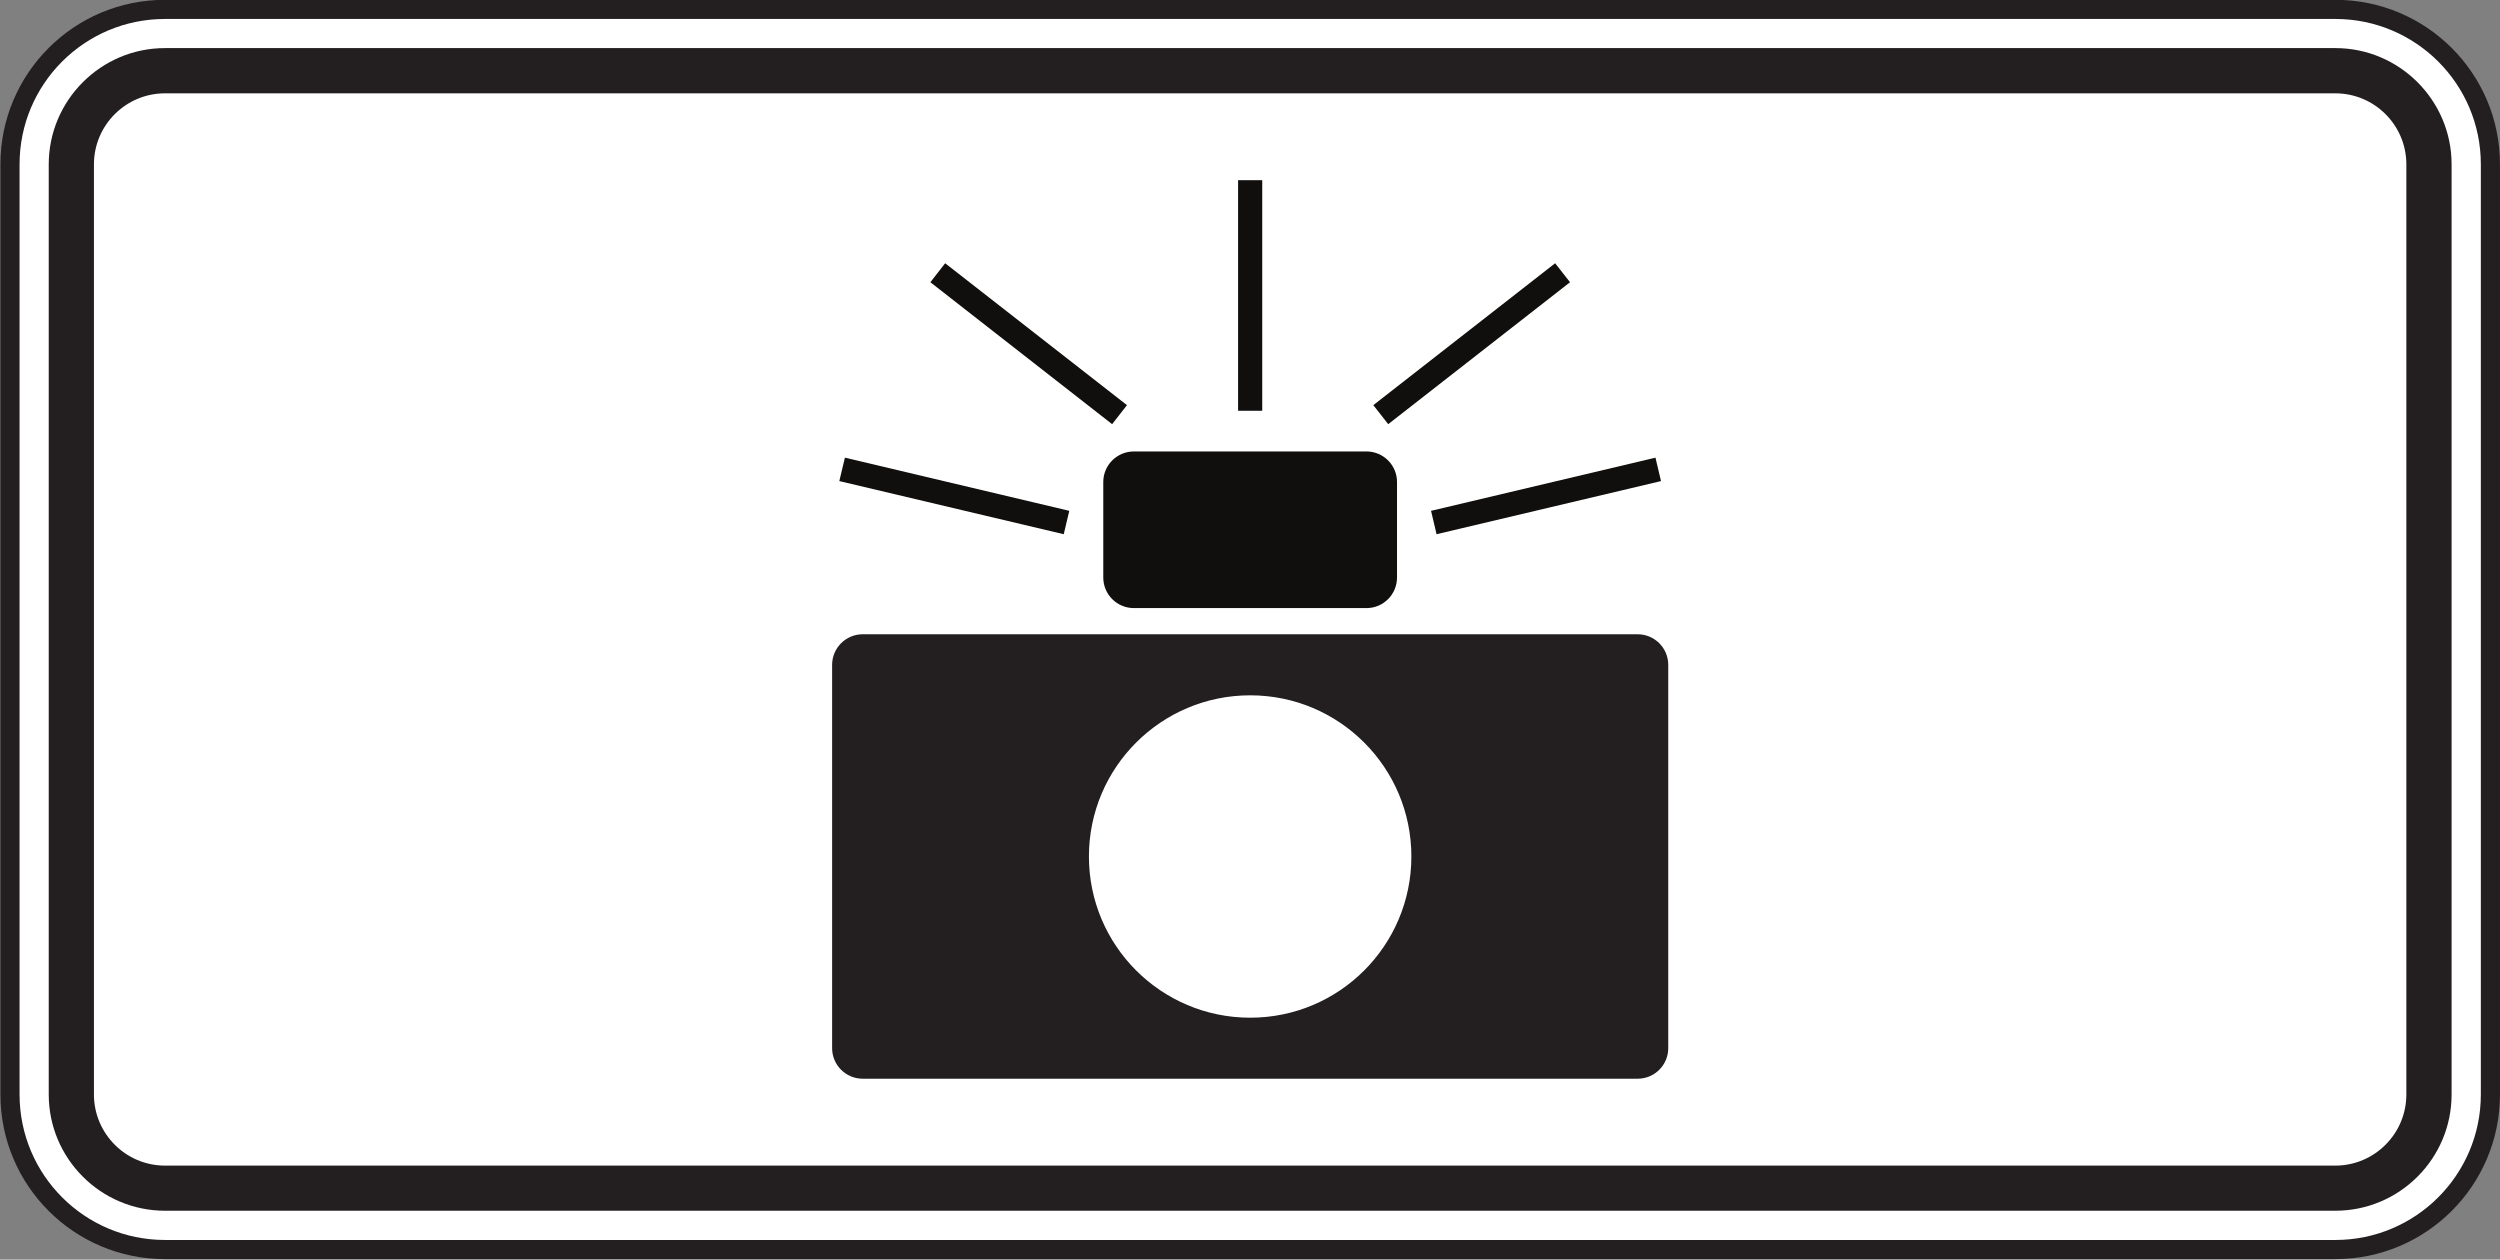 <?xml version="1.0" encoding="UTF-8" standalone="no"?>
<!-- Created with Inkscape (http://www.inkscape.org/) -->

<svg
   xmlns:dc="http://purl.org/dc/elements/1.1/"
   xmlns:cc="http://creativecommons.org/ns#"
   xmlns:rdf="http://www.w3.org/1999/02/22-rdf-syntax-ns#"
   xmlns:svg="http://www.w3.org/2000/svg"
   xmlns="http://www.w3.org/2000/svg"
   xmlns:sodipodi="http://sodipodi.sourceforge.net/DTD/sodipodi-0.dtd"
   xmlns:inkscape="http://www.inkscape.org/namespaces/inkscape"
   width="81.641"
   height="41.133"
   id="svg12202"
   version="1.1"
   inkscape:version="0.48.1 "
   sodipodi:docname="New document 91">
  <rect width="100%" height="100%" fill="#808080" stroke="none"/>
  <defs
     id="defs12204">
    <clipPath
       clipPathUnits="userSpaceOnUse"
       id="clipPath9953">
      <path
         inkscape:connector-curvature="0"
         d="m 63.125,364.25 513.184,0 0,384.75 -513.184,0 0,-384.75 z"
         id="path9955" />
    </clipPath>
    <clipPath
       clipPathUnits="userSpaceOnUse"
       id="clipPath9933">
      <path
         inkscape:connector-curvature="0"
         d="m 63.125,364.25 513.184,0 0,384.75 -513.184,0 0,-384.75 z"
         id="path9935" />
    </clipPath>
  </defs>
  <sodipodi:namedview
     id="base"
     pagecolor="#ffffff"
     bordercolor="#666666"
     borderopacity="1.0"
     inkscape:pageopacity="0.0"
     inkscape:pageshadow="2"
     inkscape:zoom="0.35"
     inkscape:cx="-215.60107"
     inkscape:cy="-36.566608"
     inkscape:document-units="px"
     inkscape:current-layer="layer1"
     showgrid="false"
     fit-margin-top="0"
     fit-margin-left="0"
     fit-margin-right="0"
     fit-margin-bottom="0"
     inkscape:window-width="469"
     inkscape:window-height="425"
     inkscape:window-x="75"
     inkscape:window-y="75"
     inkscape:window-maximized="0" />
  <g
     inkscape:label="Layer 1"
     inkscape:groupmode="layer"
     id="layer1"
     transform="translate(-590.601,-454.663)">
    <g
       id="g9929"
       transform="matrix(1.25,0,0,-1.25,102.4,980.771)">
      <g
         id="g9931"
         clip-path="url(#clipPath9933)">
        <g
           id="g9937"
           transform="translate(455.623,392.293)">
          <path
             d="m 0,0 c 0,-2.237 -1.815,-4.051 -4.051,-4.051 l -56.701,0 c -2.237,0 -4.049,1.814 -4.049,4.051 l 0,24.3 c 0,2.236 1.812,4.048 4.049,4.048 l 56.701,0 C -1.815,28.348 0,26.536 0,24.3 L 0,0 z"
             style="fill:#ffffff;fill-opacity:1;fill-rule:nonzero;stroke:none"
             id="path9939"
             inkscape:connector-curvature="0" />
        </g>
        <g
           id="g9941"
           transform="translate(455.623,392.293)">
          <path
             d="m 0,0 c 0,-2.237 -1.815,-4.051 -4.051,-4.051 l -56.701,0 c -2.237,0 -4.049,1.814 -4.049,4.051 l 0,24.3 c 0,2.236 1.812,4.048 4.049,4.048 l 56.701,0 C -1.815,28.348 0,26.536 0,24.3 L 0,0 z"
             style="fill:none;stroke:#231f20;stroke-width:0.5;stroke-linecap:butt;stroke-linejoin:miter;stroke-miterlimit:4;stroke-opacity:1;stroke-dasharray:none"
             id="path9943"
             inkscape:connector-curvature="0" />
        </g>
        <g
           id="g9945"
           transform="translate(453.427,392.293)">
          <path
             d="m 0,0 c 0,-1.024 -0.832,-1.858 -1.855,-1.858 l -56.701,0 c -1.024,0 -1.856,0.834 -1.856,1.858 l 0,24.3 c 0,1.023 0.832,1.855 1.856,1.855 l 56.701,0 C -0.832,26.155 0,25.323 0,24.3 L 0,0 z m -1.855,27.337 -56.701,0 c -1.674,0 -3.037,-1.364 -3.037,-3.037 l 0,-24.3 c 0,-1.676 1.363,-3.037 3.037,-3.037 l 56.701,0 c 1.674,0 3.037,1.361 3.037,3.037 l 0,24.3 c 0,1.673 -1.363,3.037 -3.037,3.037"
             style="fill:#231f20;fill-opacity:1;fill-rule:nonzero;stroke:none"
             id="path9947"
             inkscape:connector-curvature="0" />
        </g>
      </g>
    </g>
    <g
       id="g9949"
       transform="matrix(1.25,0,0,-1.25,102.4,980.771)">
      <g
         id="g9951"
         clip-path="url(#clipPath9953)">
        <g
           id="g9957"
           transform="translate(427.058,405.799)">
          <path
             d="m 0,0 c 0,-0.442 -0.357,-0.799 -0.797,-0.799 l -6.078,0 c -0.441,0 -0.799,0.357 -0.799,0.799 l 0,2.496 c 0,0.439 0.358,0.797 0.799,0.797 l 6.078,0 C -0.357,3.293 0,2.935 0,2.496 L 0,0 z"
             style="fill:#110f0d;fill-opacity:1;fill-rule:nonzero;stroke:none"
             id="path9959"
             inkscape:connector-curvature="0" />
        </g>
        <g
           id="g9961"
           transform="translate(423.222,394.299)">
          <path
             d="m 0,0 c -2.326,0 -4.213,1.884 -4.213,4.211 0,2.326 1.887,4.211 4.213,4.211 2.326,0 4.211,-1.885 4.211,-4.211 C 4.211,1.884 2.326,0 0,0 m 10.123,10.017 -20.246,0 c -0.441,0 -0.799,-0.359 -0.799,-0.799 l 0,-10.013 c 0,-0.442 0.358,-0.799 0.799,-0.799 l 20.246,0 c 0.442,0 0.799,0.357 0.799,0.799 l 0,10.013 c 0,0.44 -0.357,0.799 -0.799,0.799"
             style="fill:#231f20;fill-opacity:1;fill-rule:nonzero;stroke:none"
             id="path9963"
             inkscape:connector-curvature="0" />
        </g>
        <path
           d="m 423.537,410.155 -0.631,0 0,6.024 0.631,0 0,-6.024 z"
           style="fill:#110f0d;fill-opacity:1;fill-rule:nonzero;stroke:none"
           id="path9965"
           inkscape:connector-curvature="0" />
        <g
           id="g9967"
           transform="translate(426.828,409.805)">
          <path
             d="M 0,0 -0.389,0.497 4.361,4.204 4.75,3.708 0,0 z"
             style="fill:#110f0d;fill-opacity:1;fill-rule:nonzero;stroke:none"
             id="path9969"
             inkscape:connector-curvature="0" />
        </g>
        <g
           id="g9971"
           transform="translate(428.091,406.93)">
          <path
             d="M 0,0 -0.144,0.611 5.719,2 5.864,1.388 0,0 z"
             style="fill:#110f0d;fill-opacity:1;fill-rule:nonzero;stroke:none"
             id="path9973"
             inkscape:connector-curvature="0" />
        </g>
        <g
           id="g9975"
           transform="translate(419.615,409.805)">
          <path
             d="M 0,0 0.388,0.497 -4.362,4.204 -4.748,3.708 0,0 z"
             style="fill:#110f0d;fill-opacity:1;fill-rule:nonzero;stroke:none"
             id="path9977"
             inkscape:connector-curvature="0" />
        </g>
        <g
           id="g9979"
           transform="translate(418.351,406.93)">
          <path
             d="M 0,0 0.145,0.611 -5.717,2 -5.863,1.388 0,0 z"
             style="fill:#110f0d;fill-opacity:1;fill-rule:nonzero;stroke:none"
             id="path9981"
             inkscape:connector-curvature="0" />
        </g>
      </g>
    </g>
  </g>
</svg>
